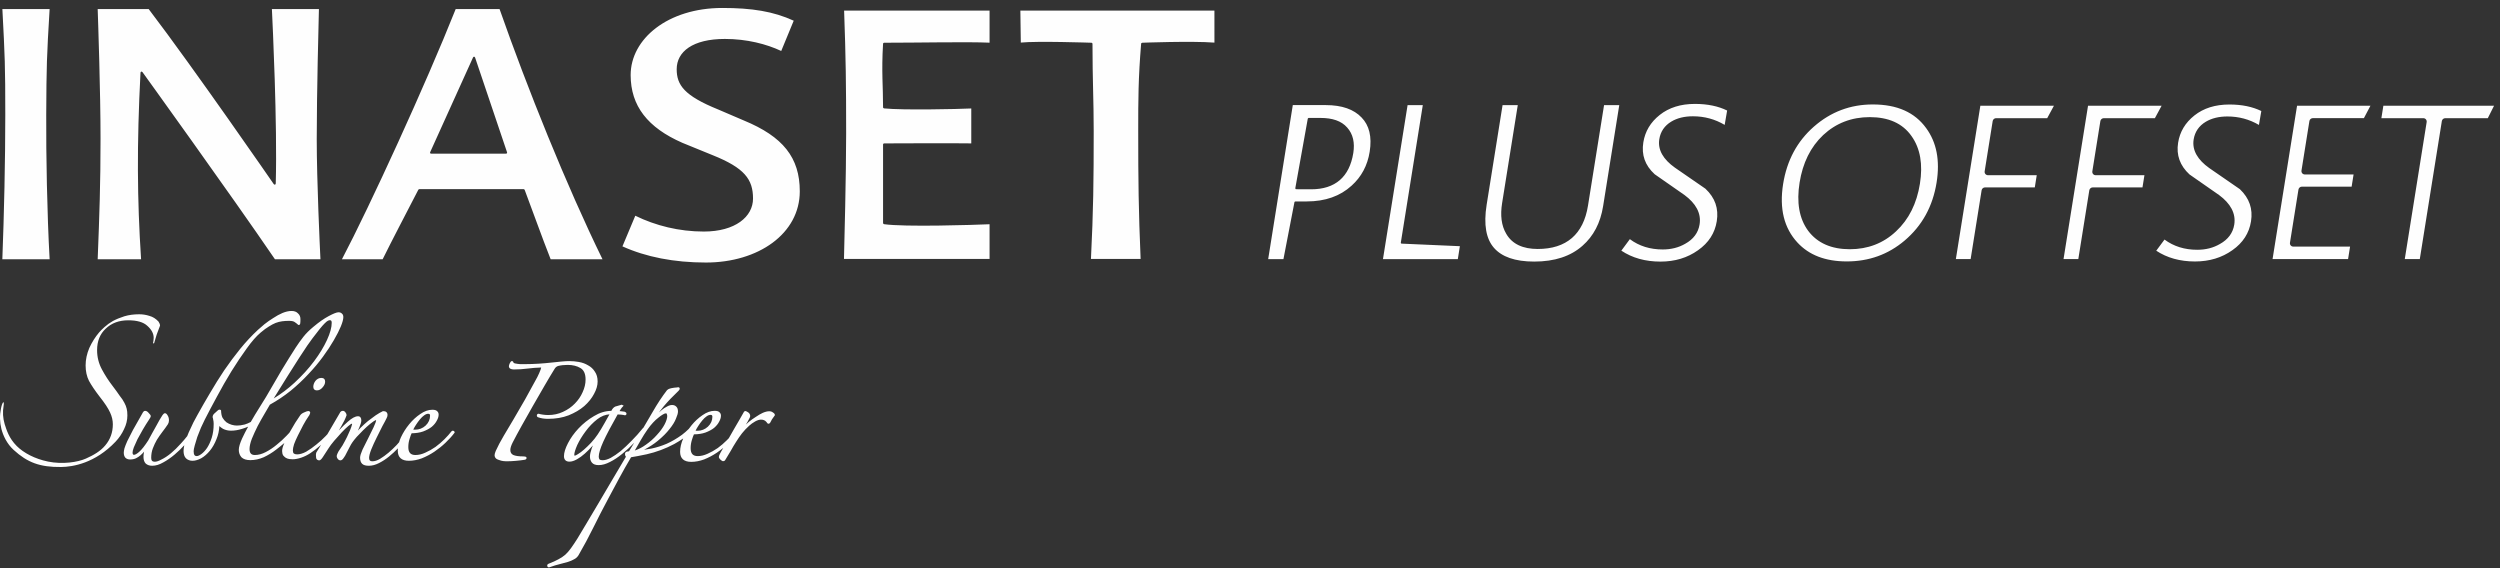 <svg xmlns="http://www.w3.org/2000/svg" width="220" height="50" viewBox="0 0 220 50">
  <rect x="0" y="0" width="220" height="50" fill="#333333" stroke="none"/>
  <path fill="#FEFEFE" fill-rule="evenodd" d="M168.953,16.167 C168.676,17.903 167.981,19.306 166.853,20.356 C165.738,21.407 164.374,21.932 162.777,21.932 C161.182,21.931 159.944,21.405 159.123,20.316 C158.322,19.233 158.087,17.802 158.363,16.072 C158.64,14.337 159.329,12.933 160.442,11.884 C161.57,10.833 162.943,10.307 164.54,10.307 C166.176,10.307 167.423,10.847 168.212,11.973 C168.994,13.067 169.223,14.478 168.953,16.167 M164.812,9.192 C166.965,9.192 168.507,9.899 169.5,11.272 C170.414,12.518 170.733,14.101 170.422,16.052 C170.084,18.166 169.144,19.868 167.603,21.173 C166.159,22.395 164.466,23.005 162.511,23.005 C160.621,23.004 159.19,22.442 158.178,21.347 C157.003,20.075 156.567,18.372 156.915,16.187 C157.248,14.113 158.149,12.438 159.618,11.148 C161.106,9.842 162.832,9.191 164.812,9.192 Z M172.116,22.797 L174.271,9.304 L180.745,9.305 L180.154,10.4 L175.65,10.399 C175.512,10.399 175.378,10.512 175.357,10.649 L174.65,15.074 C174.62,15.258 174.757,15.418 174.943,15.418 L179.233,15.418 L179.062,16.491 L174.676,16.491 C174.538,16.491 174.405,16.604 174.383,16.741 L173.416,22.797 L172.116,22.797 Z M185.127,10.4 C184.988,10.4 184.855,10.512 184.833,10.65 L184.126,15.075 C184.097,15.259 184.233,15.419 184.42,15.419 L188.71,15.42 L188.538,16.492 L184.153,16.492 C184.014,16.492 183.882,16.605 183.86,16.742 L182.892,22.797 L181.591,22.797 L183.747,9.305 L190.221,9.306 L189.63,10.4 L185.127,10.4 Z M193.11,10.159 C193.914,9.524 194.933,9.197 196.19,9.197 C197.288,9.197 198.22,9.392 198.996,9.77 L198.787,10.994 C197.941,10.498 197.014,10.249 196.012,10.249 C195.274,10.249 194.632,10.4 194.102,10.719 C193.509,11.076 193.149,11.6 193.041,12.273 C192.888,13.231 193.408,14.071 194.411,14.786 C195.31,15.414 196.21,16.035 197.11,16.649 C197.947,17.447 198.264,18.382 198.089,19.478 C197.923,20.518 197.383,21.362 196.448,22.018 C195.523,22.676 194.431,23.01 193.161,23.01 C191.834,23.01 190.701,22.691 189.75,22.063 L190.477,21.081 C191.289,21.683 192.253,21.98 193.356,21.98 C194.101,21.98 194.767,21.814 195.353,21.471 C196.063,21.077 196.496,20.508 196.615,19.764 C196.773,18.773 196.275,17.903 195.282,17.167 C194.416,16.557 193.554,15.96 192.675,15.35 C191.836,14.577 191.5,13.647 191.674,12.559 C191.827,11.596 192.302,10.799 193.11,10.159 Z M199.986,22.795 L202.142,9.303 L208.6,9.304 L208.023,10.398 L203.522,10.397 C203.382,10.397 203.25,10.511 203.228,10.647 L202.531,15.008 C202.502,15.192 202.638,15.353 202.825,15.353 L207.115,15.353 L206.943,16.426 L202.558,16.426 C202.419,16.426 202.287,16.538 202.265,16.676 L201.517,21.357 C201.487,21.541 201.624,21.701 201.81,21.701 L206.806,21.702 L206.631,22.796 L199.986,22.795 Z M209.736,9.306 L219.475,9.307 L218.926,10.402 L215.176,10.4 C215.037,10.4 214.905,10.514 214.883,10.651 L212.942,22.799 L211.62,22.799 L213.546,10.745 C213.576,10.561 213.439,10.4 213.253,10.4 L209.561,10.4 L209.736,9.306 Z M113.766,9.248 L116.654,9.248 C118.107,9.248 119.144,9.629 119.819,10.34 C120.488,11.029 120.745,12.015 120.531,13.358 C120.338,14.568 119.807,15.559 118.938,16.342 C117.93,17.259 116.624,17.726 114.996,17.726 L113.989,17.726 C113.957,17.726 113.917,17.759 113.911,17.791 L112.943,22.802 L111.6,22.802 L113.766,9.248 Z M119.09,13.467 C119.233,12.566 119.072,11.804 118.552,11.224 C118.043,10.637 117.239,10.379 116.212,10.379 L115.163,10.379 C115.131,10.379 115.091,10.412 115.084,10.445 L113.987,16.558 C113.979,16.601 114.009,16.645 114.053,16.652 L115.384,16.658 C117.496,16.659 118.753,15.57 119.09,13.467 Z M123.273,21.347 C123.265,21.397 123.299,21.438 123.348,21.44 L128.469,21.665 L128.288,22.804 L121.701,22.803 L123.868,9.249 L125.206,9.249 L123.273,21.347 Z M139.743,18.097 L141.157,9.251 L142.495,9.251 L141.075,18.137 C140.838,19.624 140.226,20.782 139.253,21.633 C138.22,22.547 136.815,23.019 135.008,23.019 C133.306,23.019 132.15,22.593 131.466,21.808 C130.786,21.029 130.541,19.789 130.826,18.01 L132.226,9.25 L133.564,9.25 L132.185,17.878 C132.014,18.946 132.12,19.853 132.547,20.571 C133.072,21.487 134.028,21.909 135.318,21.91 C137.843,21.91 139.341,20.615 139.743,18.097 Z M146.06,10.112 C146.868,9.472 147.893,9.144 149.156,9.144 C150.263,9.145 151.204,9.342 151.988,9.726 L151.771,10.991 C150.92,10.485 149.987,10.233 148.978,10.233 C148.24,10.233 147.601,10.383 147.073,10.701 C146.483,11.056 146.125,11.577 146.018,12.247 C145.865,13.197 146.381,14.033 147.384,14.748 C148.283,15.377 149.174,15.99 150.076,16.605 C150.935,17.413 151.253,18.351 151.076,19.466 C150.909,20.514 150.364,21.364 149.425,22.023 C148.494,22.685 147.396,23.021 146.12,23.021 C144.781,23.02 143.637,22.696 142.678,22.058 L143.427,21.045 C144.241,21.654 145.209,21.953 146.316,21.953 C147.059,21.953 147.724,21.788 148.309,21.446 C149.016,21.053 149.446,20.486 149.564,19.747 C149.722,18.763 149.229,17.897 148.236,17.162 C147.364,16.548 146.496,15.945 145.61,15.332 C144.759,14.551 144.437,13.631 144.613,12.528 C144.769,11.558 145.246,10.756 146.06,10.112 Z M11.209,36.56 C11.209,36.972 11.111,37.374 10.914,37.768 C10.737,38.161 10.49,38.527 10.174,38.863 C8.373,40.761 6.42,41.085 5.371,41.096 C3.519,41.116 2.423,40.71 1.202,39.595 C0.611,39.055 0.281,38.348 0.126,37.757 C-0.028,37.15 -0.041,36.547 0.086,35.949 C0.204,35.341 0.406,35.18 0.314,35.732 C0.222,36.267 0.255,36.797 0.411,37.322 C0.494,37.578 0.587,37.887 0.746,38.218 C0.905,38.551 1.129,38.905 1.473,39.249 C2.081,39.856 3.06,40.38 4.235,40.62 C5.505,40.879 6.841,40.674 7.554,40.357 C8.252,40.047 8.834,39.706 9.26,39.198 C9.707,38.67 9.93,38.049 9.93,37.339 C9.93,36.992 9.849,36.646 9.687,36.3 C9.524,35.935 9.212,35.463 8.752,34.883 C8.355,34.366 8.047,33.911 7.829,33.513 C7.633,33.122 7.534,32.671 7.534,32.158 C7.534,31.646 7.643,31.135 7.86,30.621 C8.098,30.105 8.385,29.651 8.72,29.256 C8.839,29.117 8.997,28.96 9.196,28.78 C9.412,28.584 9.659,28.406 9.935,28.249 C10.232,28.09 10.567,27.952 10.944,27.833 C11.338,27.715 11.772,27.656 12.247,27.656 C12.561,27.656 12.867,27.705 13.161,27.803 C13.45,27.88 13.714,28.046 13.949,28.3 C14.034,28.422 14.078,28.539 14.084,28.654 L13.787,29.447 C13.696,29.738 13.624,29.986 13.565,30.195 C13.505,30.231 13.481,30.224 13.463,30.207 C13.479,30.127 13.493,30.061 13.503,29.997 C13.517,29.906 13.524,29.824 13.524,29.733 C13.524,29.354 13.336,29.003 12.969,28.677 C12.617,28.345 12.053,28.186 11.288,28.186 C10.479,28.186 9.818,28.429 9.308,28.918 C8.797,29.388 8.544,30.021 8.544,30.811 C8.544,31.418 8.685,31.984 8.969,32.511 C9.249,33.033 9.561,33.514 9.902,33.955 C10.161,34.294 10.37,34.585 10.53,34.823 C10.708,35.041 10.848,35.25 10.946,35.446 C11.043,35.622 11.112,35.799 11.151,35.973 C11.19,36.127 11.209,36.324 11.209,36.56 Z M36.902,16.643 C36.879,16.643 36.824,16.676 36.813,16.697 C35.678,18.894 34.492,21.157 33.674,22.814 L30.091,22.814 C32.531,18.175 37.468,7.417 40.101,0.797 L43.961,0.797 C46.405,7.761 49.848,16.332 53.02,22.814 L48.457,22.814 C47.654,20.781 46.879,18.57 46.17,16.706 C46.16,16.679 46.107,16.643 46.076,16.643 L36.902,16.643 Z M41.624,5.061 L37.856,13.387 C37.822,13.462 37.862,13.522 37.947,13.522 L44.525,13.522 C44.601,13.522 44.642,13.467 44.619,13.397 L41.81,5.07 C41.774,4.965 41.669,4.96 41.624,5.061 Z M8.596,22.814 C8.75,18.879 8.847,16.207 8.847,12.177 C8.847,8.152 8.634,1.883 8.596,0.797 L13.083,0.797 C17.066,6.022 24.084,16.193 24.084,16.193 C24.151,16.291 24.263,16.26 24.266,16.143 C24.413,10.908 23.992,2.107 23.927,0.797 L28.065,0.797 C28.036,1.884 27.873,8.215 27.873,12.243 C27.873,15.949 28.148,21.765 28.199,22.814 L24.194,22.814 C20.334,17.154 12.545,6.355 12.545,6.355 C12.477,6.261 12.369,6.291 12.363,6.405 C12.036,12.742 12.07,17.52 12.415,22.814 L8.596,22.814 Z M4.367,22.814 L0.206,22.814 C0.36,18.829 0.465,14.134 0.465,10.111 C0.465,5.755 0.43,5.004 0.209,0.797 L4.367,0.797 C4.112,5.034 4.09,5.754 4.068,10.111 C4.05,13.618 4.144,18.8 4.367,22.814 Z M89.792,0.932 L106.869,0.932 L106.87,3.75 C104.872,3.594 100.514,3.761 100.514,3.761 C100.469,3.763 100.422,3.806 100.419,3.849 C100.168,6.912 100.163,8.765 100.163,11.539 C100.163,15.894 100.194,18.564 100.374,22.784 L96.004,22.784 C96.215,18.564 96.246,15.893 96.246,11.539 C96.246,8.836 96.139,7.048 96.139,3.857 C96.139,3.808 96.093,3.763 96.043,3.761 C96.043,3.761 94.8,3.717 93.39,3.696 C92.048,3.675 90.554,3.674 89.831,3.747 L89.792,0.932 Z M67.689,36.191 C67.819,36.191 67.929,36.223 68.022,36.301 C68.12,36.357 68.191,36.432 68.191,36.54 C68.097,36.679 68.017,36.783 67.929,36.909 C67.854,37.036 67.805,37.127 67.783,37.184 C67.751,37.234 67.702,37.289 67.632,37.289 C67.563,37.289 67.516,37.239 67.487,37.195 C67.473,37.16 67.454,37.134 67.411,37.101 C67.369,37.05 67.317,37.012 67.235,36.977 C67.175,36.946 67.085,36.927 66.964,36.927 C66.818,36.927 66.648,36.978 66.452,37.088 C66.254,37.2 66.081,37.324 65.933,37.459 C65.696,37.672 65.482,37.897 65.295,38.134 C65.118,38.361 64.949,38.607 64.785,38.871 C64.621,39.124 64.462,39.391 64.31,39.668 C64.158,39.936 63.991,40.212 63.812,40.493 C63.77,40.556 63.704,40.586 63.629,40.586 C63.588,40.586 63.547,40.562 63.521,40.544 C63.491,40.524 63.449,40.491 63.402,40.451 C63.33,40.379 63.261,40.296 63.261,40.219 C63.261,40.118 63.316,39.987 63.405,39.835 L63.645,39.416 C63.462,39.566 63.269,39.711 63.065,39.849 C62.717,40.081 62.348,40.274 61.962,40.429 C61.572,40.572 61.193,40.644 60.827,40.644 C60.193,40.644 59.849,40.349 59.849,39.761 C59.849,39.392 59.941,38.998 60.123,38.584 C59.88,38.747 59.61,38.923 59.333,39.073 C58.564,39.483 57.757,39.784 56.91,39.976 C56.617,40.04 56.362,40.091 56.144,40.13 L55.534,40.238 C55.173,40.848 54.83,41.452 54.506,42.051 C54.176,42.674 53.846,43.29 53.515,43.9 C53.033,44.802 52.594,45.652 52.201,46.452 C51.806,47.254 51.379,48.05 50.921,48.839 C50.825,49.005 50.694,49.13 50.527,49.213 C50.368,49.306 50.187,49.383 49.979,49.448 C49.774,49.512 49.537,49.576 49.268,49.64 C49.004,49.703 48.719,49.789 48.405,49.903 C48.312,49.949 48.188,49.955 48.159,49.808 C48.129,49.689 48.22,49.626 48.306,49.597 C48.633,49.472 48.909,49.347 49.135,49.221 C49.357,49.11 49.562,48.974 49.747,48.813 C49.921,48.652 50.087,48.46 50.25,48.235 C50.415,48.008 50.604,47.724 50.819,47.383 C51.035,47.027 51.301,46.583 51.618,46.049 C51.924,45.528 52.266,44.95 52.648,44.315 C53.029,43.679 53.43,42.999 53.849,42.276 C54.254,41.586 54.666,40.891 55.084,40.191 C55.023,40.134 55,40.048 55,39.953 C55,39.836 55.069,39.758 55.184,39.739 C55.252,39.73 55.309,39.719 55.354,39.71 L55.812,38.961 C55.467,39.319 55.115,39.645 54.757,39.939 C54.397,40.235 54.037,40.473 53.675,40.654 C53.324,40.836 52.994,40.93 52.685,40.93 C52.42,40.93 52.211,40.864 52.086,40.708 C51.971,40.564 51.916,40.387 51.916,40.181 C51.916,39.99 51.971,39.743 52.074,39.447 C52.104,39.366 52.138,39.283 52.176,39.2 C51.918,39.488 51.693,39.713 51.462,39.918 C51.23,40.125 50.996,40.294 50.761,40.424 C50.525,40.555 50.308,40.625 50.111,40.625 C49.799,40.625 49.629,40.455 49.629,40.142 C49.629,39.831 49.75,39.449 49.981,39 C50.214,38.547 50.523,38.115 50.909,37.703 C51.308,37.279 51.759,36.918 52.261,36.622 C52.753,36.32 53.265,36.163 53.797,36.154 C53.853,36.046 53.907,35.963 53.961,35.91 C54.017,35.854 54.081,35.807 54.141,35.777 L54.713,35.613 L54.882,35.697 C54.743,35.837 54.684,35.913 54.623,36.011 L54.523,36.178 L54.675,36.191 C54.806,36.204 54.911,36.219 54.977,36.233 C55.043,36.259 55.13,36.313 55.13,36.406 C55.13,36.49 55.075,36.546 54.991,36.546 C54.898,36.519 54.792,36.501 54.641,36.488 C54.52,36.479 54.424,36.472 54.352,36.47 C53.781,37.477 53.358,38.28 53.083,38.88 C52.817,39.477 52.69,39.908 52.69,40.181 C52.69,40.283 52.711,40.358 52.751,40.418 C52.789,40.465 52.875,40.499 53.047,40.499 C53.233,40.499 53.46,40.435 53.733,40.299 C54.008,40.149 54.3,39.95 54.615,39.698 C54.93,39.433 55.252,39.13 55.58,38.789 C55.922,38.448 56.242,38.091 56.545,37.712 C56.561,37.687 56.585,37.663 56.614,37.649 C56.886,37.195 57.159,36.729 57.432,36.253 C57.841,35.538 58.265,34.895 58.699,34.333 C58.763,34.27 58.849,34.223 58.948,34.194 C58.986,34.178 59.042,34.165 59.11,34.154 L59.339,34.116 C59.419,34.102 59.494,34.096 59.561,34.096 C59.605,34.085 59.653,34.077 59.676,34.077 C59.724,34.077 59.815,34.097 59.815,34.197 C59.815,34.27 59.768,34.335 59.714,34.389 C59.196,34.882 58.765,35.332 58.424,35.737 C58.274,35.914 58.127,36.102 57.981,36.3 C58.058,36.229 58.136,36.161 58.213,36.097 C58.369,35.966 58.525,35.862 58.684,35.783 C58.844,35.689 58.996,35.64 59.143,35.64 C59.287,35.64 59.408,35.681 59.503,35.776 C59.618,35.875 59.662,36.028 59.662,36.217 C59.662,36.363 59.6,36.572 59.485,36.839 C59.379,37.117 59.19,37.421 58.92,37.755 C58.662,38.092 58.314,38.438 57.879,38.797 C57.542,39.074 57.142,39.335 56.679,39.581 C56.886,39.55 57.104,39.515 57.335,39.472 C57.762,39.384 58.2,39.247 58.652,39.058 C59.104,38.857 59.555,38.595 60.009,38.267 C60.216,38.111 60.418,37.937 60.615,37.741 C60.692,37.633 60.773,37.526 60.859,37.422 C61.002,37.247 61.151,37.088 61.307,36.943 C61.48,36.783 61.651,36.648 61.829,36.53 C62.182,36.281 62.534,36.153 62.885,36.153 C63.066,36.153 63.215,36.181 63.303,36.27 C63.399,36.35 63.444,36.453 63.444,36.578 C63.444,36.749 63.388,36.926 63.282,37.113 C63.187,37.302 63.039,37.481 62.843,37.652 C62.644,37.811 62.385,37.949 62.075,38.066 C61.784,38.167 61.448,38.219 61.067,38.223 C61.013,38.332 60.953,38.496 60.886,38.718 C60.813,38.951 60.776,39.192 60.776,39.437 C60.776,39.921 60.982,40.137 61.399,40.137 C61.677,40.137 61.965,40.07 62.261,39.934 C62.574,39.797 62.873,39.628 63.161,39.428 C63.451,39.214 63.713,38.989 63.952,38.75 L64.135,38.563 C64.304,38.271 64.462,37.996 64.606,37.738 C64.796,37.421 64.956,37.147 65.083,36.919 C65.222,36.678 65.322,36.503 65.385,36.389 C65.412,36.329 65.438,36.282 65.465,36.247 C65.49,36.215 65.532,36.172 65.592,36.172 C65.628,36.172 65.666,36.19 65.696,36.204 C65.729,36.222 65.773,36.246 65.827,36.28 C65.951,36.357 66.017,36.472 66.017,36.616 C66.017,36.679 65.982,36.756 65.932,36.843 C65.893,36.935 65.843,37.029 65.777,37.135 C65.733,37.212 65.686,37.285 65.634,37.361 C65.723,37.279 65.818,37.194 65.921,37.106 C66.114,36.952 66.314,36.81 66.52,36.681 C66.727,36.538 66.927,36.423 67.121,36.332 C67.331,36.24 67.521,36.191 67.689,36.191 Z M55.862,39.644 C56.201,39.531 56.522,39.363 56.826,39.143 C57.202,38.88 57.529,38.59 57.804,38.278 C58.093,37.965 58.318,37.659 58.478,37.361 C58.642,37.048 58.717,36.795 58.717,36.598 C58.717,36.56 58.705,36.5 58.681,36.428 C58.679,36.41 58.667,36.376 58.57,36.376 C58.532,36.376 58.452,36.403 58.326,36.479 C58.217,36.539 58.085,36.633 57.935,36.758 C57.787,36.869 57.631,37.013 57.468,37.188 C57.305,37.364 57.149,37.558 56.998,37.771 C56.783,38.073 56.575,38.403 56.373,38.756 C56.203,39.043 56.032,39.339 55.862,39.644 Z M52.597,38.229 C52.799,37.926 52.995,37.604 53.184,37.263 C53.348,36.968 53.498,36.701 53.634,36.462 C53.266,36.487 52.906,36.625 52.564,36.891 C52.176,37.191 51.831,37.548 51.531,37.961 C51.229,38.364 50.984,38.766 50.796,39.166 C50.618,39.573 50.537,39.856 50.537,40.028 C50.537,40.071 50.544,40.087 50.548,40.093 C50.617,40.099 50.715,40.062 50.867,39.959 C51.028,39.861 51.204,39.729 51.391,39.566 C51.593,39.39 51.801,39.188 52.015,38.962 C52.228,38.736 52.421,38.492 52.597,38.229 Z M61.449,37.481 C61.356,37.624 61.276,37.764 61.209,37.9 L61.38,37.907 C61.727,37.907 62.031,37.788 62.295,37.547 C62.561,37.294 62.689,37.005 62.689,36.673 C62.689,36.554 62.643,36.508 62.523,36.508 C62.419,36.508 62.302,36.549 62.171,36.645 C62.051,36.729 61.928,36.844 61.805,36.993 C61.68,37.143 61.561,37.305 61.449,37.481 Z M65.451,10.599 C68.905,12.022 70.381,13.868 70.381,16.836 C70.381,20.559 66.739,23.103 62.122,23.103 C59.329,23.103 56.847,22.618 54.775,21.68 L55.906,18.984 C57.696,19.862 59.768,20.376 61.935,20.376 C64.699,20.376 66.266,19.073 66.266,17.472 C66.266,15.777 65.513,14.778 62.719,13.658 L60.05,12.569 C57.004,11.236 55.497,9.329 55.497,6.604 C55.497,3.426 58.763,0.701 63.567,0.701 C66.174,0.701 68.057,1.003 69.847,1.821 L68.748,4.486 C67.46,3.881 65.733,3.427 63.787,3.427 C60.959,3.427 59.549,4.548 59.549,6.09 C59.549,7.481 60.207,8.419 63.191,9.63 L65.451,10.599 Z M74.461,11.754 C74.461,7.419 74.431,5.103 74.282,0.932 L87.082,0.932 L87.082,3.756 C85.112,3.666 80.814,3.762 77.809,3.761 C77.76,3.761 77.712,3.804 77.709,3.851 C77.56,6.37 77.714,7.561 77.709,9.444 C77.709,9.487 77.753,9.534 77.798,9.539 C79.419,9.706 84.269,9.604 85.472,9.545 L85.472,12.618 C83.232,12.592 80.48,12.611 77.808,12.619 C77.756,12.619 77.709,12.664 77.709,12.715 L77.709,19.632 C77.709,19.673 77.752,19.721 77.793,19.727 C79.557,19.988 85.712,19.796 87.082,19.733 L87.082,22.785 L74.27,22.785 C74.304,21.491 74.461,15.392 74.461,11.754 Z M27.76,33.516 C27.9,33.347 28.076,33.256 28.282,33.256 C28.493,33.256 28.612,33.375 28.612,33.586 C28.612,33.765 28.53,33.935 28.382,34.097 C28.242,34.264 28.076,34.354 27.882,34.354 C27.684,34.354 27.57,34.241 27.57,34.043 C27.57,33.858 27.637,33.68 27.76,33.516 Z M39.734,37.954 C39.774,37.914 39.838,37.881 39.906,37.914 C39.972,37.939 40.011,37.992 40.011,38.065 C39.775,38.386 39.511,38.669 39.204,38.963 C38.908,39.246 38.58,39.51 38.221,39.753 C37.873,39.985 37.504,40.179 37.118,40.334 C36.729,40.476 36.349,40.549 35.983,40.549 C35.349,40.549 35.005,40.254 35.005,39.667 C35.005,39.597 35.008,39.526 35.015,39.456 C34.776,39.706 34.519,39.943 34.243,40.168 C33.959,40.401 33.663,40.594 33.352,40.75 C33.049,40.907 32.752,40.987 32.457,40.987 C32.196,40.987 31.99,40.936 31.865,40.811 C31.741,40.687 31.688,40.503 31.688,40.276 C31.688,40.117 31.766,39.873 31.905,39.556 C32.058,39.238 32.224,38.905 32.403,38.561 C32.58,38.22 32.738,37.896 32.878,37.592 C33.031,37.272 33.099,37.065 33.099,36.96 C32.958,37.008 32.775,37.137 32.565,37.309 C32.365,37.473 32.163,37.655 31.961,37.857 C31.759,38.059 31.57,38.254 31.393,38.444 C31.23,38.632 31.106,38.788 31.018,38.913 C30.931,39.037 30.844,39.186 30.757,39.36 C30.668,39.538 30.58,39.709 30.49,39.875 C30.412,40.044 30.33,40.185 30.236,40.306 C30.16,40.419 30.07,40.511 29.96,40.511 C29.864,40.511 29.785,40.462 29.724,40.385 C29.665,40.311 29.63,40.23 29.63,40.143 C29.63,40.086 29.655,40.01 29.693,39.922 C29.734,39.81 29.808,39.685 29.912,39.542 C30.075,39.317 30.219,39.078 30.344,38.828 C30.482,38.576 30.597,38.341 30.685,38.127 C30.785,37.915 30.861,37.732 30.911,37.581 C30.964,37.421 30.983,37.349 30.983,37.341 C30.983,37.315 30.98,37.297 30.978,37.284 C30.919,37.289 30.817,37.347 30.642,37.498 C30.466,37.649 30.271,37.838 30.057,38.064 C29.842,38.292 29.628,38.532 29.412,38.786 C29.198,39.037 29.028,39.264 28.904,39.463 C28.727,39.73 28.574,39.965 28.447,40.168 C28.331,40.353 28.211,40.511 28.091,40.511 C27.958,40.511 27.857,40.441 27.821,40.313 C27.807,40.22 27.8,40.121 27.8,40.029 C27.8,39.913 27.826,39.815 27.891,39.733 C28.013,39.539 28.134,39.344 28.254,39.147 C27.911,39.448 27.592,39.695 27.297,39.888 C27.038,40.056 26.771,40.186 26.497,40.278 C26.225,40.369 25.974,40.416 25.747,40.416 C25.668,40.416 25.575,40.409 25.47,40.396 C25.357,40.382 25.249,40.345 25.151,40.289 C25.067,40.233 24.985,40.157 24.917,40.075 C24.857,39.971 24.826,39.835 24.826,39.685 C24.826,39.503 24.895,39.268 25.024,38.985 C24.812,39.161 24.568,39.367 24.31,39.56 C23.962,39.831 23.594,40.056 23.207,40.237 C22.817,40.406 22.423,40.492 22.03,40.492 C21.689,40.492 21.42,40.411 21.245,40.237 C21.092,40.056 21.014,39.838 21.014,39.59 C21.014,39.343 21.116,39.005 21.307,38.583 C21.464,38.249 21.641,37.903 21.836,37.546 C21.647,37.626 21.466,37.691 21.291,37.743 C20.954,37.847 20.635,37.9 20.334,37.9 C20.08,37.9 19.842,37.845 19.627,37.737 C19.503,37.663 19.395,37.582 19.304,37.495 C19.283,37.905 19.201,38.284 19.056,38.63 C18.901,39.03 18.707,39.374 18.471,39.662 C18.237,39.948 17.981,40.171 17.704,40.329 C17.43,40.473 17.174,40.549 16.94,40.549 C16.718,40.549 16.525,40.477 16.369,40.336 C16.221,40.187 16.153,39.964 16.153,39.685 C16.153,39.537 16.175,39.368 16.219,39.18 C15.953,39.472 15.67,39.744 15.373,39.996 C15.039,40.279 14.705,40.51 14.369,40.691 C14.03,40.887 13.706,40.987 13.395,40.987 C13.164,40.987 12.969,40.924 12.824,40.793 C12.688,40.657 12.627,40.453 12.627,40.2 C12.627,40.081 12.64,39.947 12.667,39.802 L12.683,39.739 C12.597,39.845 12.498,39.948 12.382,40.051 C12.262,40.158 12.121,40.252 11.962,40.331 C11.81,40.401 11.638,40.434 11.45,40.434 C11.295,40.434 11.158,40.39 11.052,40.299 C10.942,40.189 10.892,40.029 10.892,39.838 C10.892,39.739 10.914,39.608 10.952,39.454 C11.004,39.286 11.089,39.07 11.204,38.812 C11.332,38.545 11.499,38.218 11.702,37.836 C11.919,37.441 12.192,36.959 12.522,36.387 C12.58,36.271 12.656,36.154 12.766,36.154 C12.893,36.154 12.999,36.231 13.094,36.353 C13.186,36.444 13.267,36.537 13.267,36.617 C13.267,36.685 13.211,36.783 13.139,36.891 C12.937,37.195 12.747,37.498 12.57,37.801 C12.393,38.106 12.236,38.389 12.096,38.655 C11.969,38.92 11.863,39.158 11.775,39.372 C11.7,39.573 11.666,39.72 11.666,39.819 C11.666,39.989 11.721,40.022 11.794,40.022 C11.887,40.022 12.037,39.948 12.254,39.758 C12.475,39.561 12.735,39.234 13.039,38.766 C13.153,38.563 13.266,38.356 13.38,38.141 L13.743,37.491 C13.857,37.289 13.959,37.102 14.048,36.938 L14.299,36.533 C14.356,36.452 14.432,36.363 14.52,36.363 C14.625,36.363 14.703,36.468 14.761,36.575 C14.836,36.693 14.869,36.834 14.869,36.998 C14.869,37.114 14.838,37.226 14.78,37.326 C14.626,37.557 14.459,37.79 14.279,38.02 C14.115,38.234 13.959,38.459 13.808,38.699 C13.671,38.936 13.553,39.185 13.453,39.448 C13.355,39.704 13.306,39.987 13.306,40.296 C13.306,40.533 13.406,40.633 13.624,40.633 C13.768,40.633 13.966,40.57 14.216,40.432 C14.474,40.308 14.75,40.128 15.039,39.889 C15.328,39.65 15.624,39.361 15.927,39.021 C16.114,38.818 16.297,38.605 16.474,38.38 C16.519,38.264 16.567,38.148 16.617,38.032 C16.758,37.726 16.892,37.438 17.02,37.171 C17.16,36.903 17.281,36.678 17.383,36.5 C17.727,35.877 18.096,35.235 18.49,34.573 C18.885,33.898 19.299,33.236 19.732,32.587 C20.177,31.936 20.643,31.311 21.127,30.713 C21.625,30.1 22.149,29.537 22.698,29.027 C22.852,28.886 23.044,28.719 23.274,28.528 C23.518,28.335 23.774,28.156 24.044,27.989 C24.315,27.808 24.586,27.66 24.857,27.543 C25.143,27.426 25.409,27.365 25.651,27.365 C25.895,27.365 26.089,27.431 26.225,27.581 C26.37,27.711 26.439,27.877 26.439,28.077 C26.439,28.266 26.433,28.401 26.418,28.474 C26.403,28.554 26.319,28.67 26.204,28.554 C26.145,28.496 26.057,28.426 25.945,28.352 C25.867,28.283 25.705,28.235 25.442,28.235 C25.217,28.235 25.011,28.248 24.823,28.273 C24.639,28.297 24.448,28.346 24.252,28.42 C24.067,28.494 23.868,28.6 23.655,28.737 C23.444,28.861 23.205,29.037 22.941,29.264 C22.567,29.576 22.158,30.041 21.715,30.66 C21.272,31.269 20.821,31.941 20.365,32.676 C19.921,33.399 19.496,34.141 19.091,34.902 C18.684,35.651 18.328,36.324 18.024,36.92 C17.923,37.123 17.809,37.362 17.682,37.641 C17.569,37.907 17.462,38.176 17.361,38.454 C17.273,38.719 17.197,38.972 17.134,39.211 C17.071,39.439 17.041,39.602 17.041,39.704 C17.041,40.035 17.146,40.137 17.303,40.137 C17.404,40.137 17.539,40.086 17.712,39.962 C17.893,39.829 18.064,39.647 18.225,39.412 C18.386,39.164 18.522,38.867 18.635,38.517 C18.747,38.157 18.803,37.754 18.803,37.303 C18.803,37.153 18.789,37.036 18.766,36.957 C18.754,36.859 18.735,36.778 18.713,36.723 C18.707,36.588 18.759,36.492 18.845,36.406 C18.898,36.353 18.96,36.297 19.039,36.232 C19.118,36.153 19.19,36.093 19.262,36.051 C19.356,36.039 19.421,36.056 19.454,36.122 C19.462,36.404 19.503,36.604 19.585,36.767 C19.683,36.925 19.792,37.052 19.924,37.16 C20.071,37.258 20.219,37.329 20.376,37.377 C20.547,37.426 20.705,37.45 20.848,37.45 C21.056,37.45 21.283,37.42 21.532,37.357 C21.706,37.305 21.885,37.23 22.067,37.133 C22.318,36.695 22.568,36.28 22.818,35.886 C23.084,35.468 23.281,35.151 23.407,34.936 L24.074,33.792 C24.303,33.385 24.533,32.992 24.762,32.61 C24.99,32.227 25.213,31.866 25.429,31.522 C25.646,31.165 25.843,30.853 26.021,30.586 C26.239,30.254 26.462,29.94 26.693,29.646 C26.926,29.348 27.222,29.053 27.582,28.757 C28.067,28.348 28.516,28.033 28.93,27.814 C29.332,27.6 29.624,27.48 29.788,27.48 C29.908,27.48 30.009,27.515 30.091,27.597 C30.18,27.669 30.213,27.777 30.213,27.905 C30.213,28.1 30.138,28.373 29.997,28.718 C29.856,29.064 29.651,29.467 29.382,29.929 C29.127,30.376 28.808,30.861 28.425,31.385 C28.054,31.896 27.627,32.407 27.141,32.917 C26.668,33.429 26.144,33.921 25.569,34.393 C25.001,34.848 24.392,35.255 23.749,35.61 C23.634,35.811 23.479,36.078 23.282,36.411 C23.079,36.753 22.877,37.113 22.674,37.493 C22.485,37.872 22.315,38.244 22.163,38.61 C22.025,38.974 21.96,39.274 21.96,39.514 C21.96,39.883 22.114,40.041 22.43,40.041 C22.732,40.041 23.05,39.957 23.383,39.784 C23.721,39.609 24.041,39.395 24.341,39.145 C24.657,38.893 24.947,38.628 25.211,38.351 L25.466,38.082 L25.982,37.202 C26.161,36.921 26.301,36.711 26.403,36.57 C26.478,36.45 26.6,36.361 26.762,36.294 C26.922,36.219 27.046,36.172 27.119,36.172 C27.184,36.172 27.297,36.194 27.297,36.311 C27.297,36.357 27.275,36.413 27.25,36.463 C27.238,36.512 27.216,36.56 27.177,36.598 C27.004,36.847 26.838,37.121 26.677,37.418 C26.513,37.722 26.36,38.02 26.221,38.311 C26.082,38.588 25.97,38.844 25.881,39.083 C25.806,39.322 25.772,39.501 25.772,39.628 C25.772,39.769 25.801,39.854 25.857,39.909 C25.928,39.96 26.019,39.985 26.147,39.985 C26.384,39.985 26.648,39.908 26.946,39.747 C27.247,39.572 27.541,39.365 27.83,39.126 C28.132,38.887 28.41,38.635 28.661,38.371 L28.812,38.209 L28.897,38.062 C29.227,37.49 29.556,36.928 29.887,36.369 C29.944,36.239 30.035,36.154 30.169,36.154 C30.271,36.154 30.348,36.213 30.407,36.301 C30.466,36.375 30.499,36.453 30.499,36.54 C30.403,36.828 30.248,37.145 30.03,37.516 L29.817,37.883 C30.117,37.561 30.381,37.303 30.611,37.107 C30.955,36.802 31.254,36.63 31.504,36.63 C31.711,36.63 31.795,36.788 31.795,36.998 C31.795,37.144 31.732,37.354 31.617,37.621 L31.491,37.894 C31.573,37.806 31.659,37.717 31.75,37.626 C31.956,37.421 32.168,37.228 32.387,37.048 C32.616,36.87 32.841,36.702 33.059,36.549 C33.291,36.394 33.505,36.271 33.699,36.18 C33.962,36.172 34.102,36.291 34.102,36.521 C34.102,36.569 34.093,36.615 34.079,36.662 C34.065,36.703 34.045,36.75 34.018,36.804 C33.953,36.945 33.833,37.174 33.653,37.495 C33.489,37.811 33.318,38.153 33.14,38.521 C32.963,38.875 32.805,39.222 32.666,39.564 C32.54,39.891 32.481,40.133 32.481,40.296 C32.481,40.508 32.57,40.594 32.762,40.594 C32.972,40.594 33.199,40.524 33.444,40.378 C33.693,40.228 33.944,40.046 34.195,39.833 C34.447,39.618 34.679,39.399 34.894,39.173 L35.121,38.916 C35.163,38.776 35.216,38.634 35.279,38.489 C35.473,38.076 35.718,37.688 36.015,37.326 C36.312,36.966 36.635,36.668 36.985,36.435 C37.338,36.186 37.69,36.058 38.042,36.058 C38.222,36.058 38.371,36.086 38.459,36.175 C38.555,36.254 38.6,36.358 38.6,36.483 C38.6,36.654 38.545,36.831 38.438,37.017 C38.343,37.207 38.196,37.386 37.999,37.556 C37.8,37.716 37.541,37.854 37.231,37.971 C36.94,38.072 36.604,38.124 36.223,38.128 C36.169,38.237 36.109,38.401 36.043,38.623 C35.968,38.857 35.932,39.096 35.932,39.342 C35.932,39.826 36.138,40.041 36.555,40.041 C36.834,40.041 37.121,39.975 37.417,39.839 C37.73,39.702 38.03,39.533 38.318,39.333 C38.607,39.119 38.87,38.894 39.109,38.655 C39.361,38.403 39.571,38.166 39.734,37.954 Z M25.321,33.076 L24.086,35.062 C24.736,34.668 25.347,34.206 25.92,33.678 C26.59,33.058 27.165,32.426 27.644,31.783 C28.125,31.138 28.502,30.514 28.779,29.911 C29.057,29.306 29.191,28.804 29.191,28.401 C29.191,28.227 29.131,28.178 29.026,28.178 C28.978,28.178 28.921,28.192 28.853,28.227 C28.789,28.258 28.695,28.332 28.569,28.459 C28.456,28.572 28.312,28.734 28.137,28.948 L27.49,29.784 L27.053,30.392 L26.349,31.457 C26.07,31.889 25.727,32.428 25.321,33.076 Z M36.605,37.385 C36.512,37.53 36.432,37.669 36.365,37.805 L36.536,37.811 C36.883,37.811 37.187,37.693 37.452,37.453 C37.717,37.2 37.845,36.91 37.845,36.578 C37.845,36.458 37.799,36.413 37.679,36.413 C37.575,36.413 37.458,36.455 37.327,36.55 C37.207,36.634 37.084,36.75 36.961,36.898 C36.836,37.048 36.717,37.21 36.605,37.385 Z M51.419,35.732 C51.043,36.057 50.583,36.328 50.042,36.547 C49.509,36.755 48.901,36.858 48.219,36.858 C47.894,36.858 47.606,36.813 47.354,36.72 C47.284,36.697 47.242,36.642 47.242,36.567 C47.242,36.47 47.304,36.408 47.4,36.408 C47.484,36.436 47.591,36.459 47.756,36.485 C47.929,36.51 48.09,36.523 48.239,36.523 C48.711,36.523 49.144,36.429 49.539,36.244 C49.949,36.057 50.298,35.814 50.582,35.518 C50.88,35.219 51.11,34.883 51.271,34.512 C51.444,34.14 51.531,33.77 51.531,33.402 C51.531,32.884 51.371,32.557 51.076,32.386 C50.773,32.204 50.401,32.111 49.954,32.111 C49.642,32.111 49.365,32.142 49.118,32.204 C48.976,32.248 48.866,32.342 48.786,32.49 C48.533,32.896 48.24,33.386 47.91,33.957 L46.899,35.711 C46.557,36.308 46.226,36.892 45.909,37.463 C45.591,38.035 45.325,38.529 45.11,38.948 C44.972,39.223 44.909,39.438 44.909,39.597 C44.909,39.81 44.993,39.951 45.167,40.038 C45.354,40.12 45.643,40.163 46.047,40.163 C46.119,40.163 46.18,40.168 46.225,40.181 C46.26,40.19 46.338,40.219 46.338,40.302 C46.338,40.405 46.244,40.446 46.176,40.459 C45.945,40.498 45.682,40.53 45.387,40.555 C45.104,40.581 44.823,40.594 44.541,40.594 C44.475,40.594 44.388,40.588 44.283,40.574 C44.175,40.561 44.071,40.535 43.964,40.495 C43.854,40.468 43.757,40.424 43.672,40.368 C43.577,40.288 43.524,40.181 43.524,40.054 C43.524,39.961 43.563,39.832 43.627,39.679 C43.805,39.282 44.043,38.834 44.337,38.336 C44.629,37.84 44.909,37.37 45.176,36.925 C45.493,36.391 45.836,35.801 46.204,35.153 C46.572,34.493 46.898,33.899 47.177,33.379 C47.201,33.342 47.24,33.272 47.288,33.175 C47.339,33.074 47.389,32.967 47.44,32.854 C47.489,32.741 47.533,32.636 47.571,32.536 C47.606,32.429 47.62,32.368 47.623,32.341 C47.207,32.353 46.811,32.385 46.42,32.435 C46.035,32.486 45.638,32.512 45.227,32.512 C44.986,32.512 44.783,32.441 44.783,32.22 C44.783,32.176 44.81,32.094 44.846,31.999 C44.873,31.939 44.901,31.886 44.929,31.851 C44.954,31.818 44.996,31.776 45.055,31.776 C45.102,31.776 45.134,31.8 45.155,31.829 C45.175,31.856 45.186,31.89 45.193,31.917 C45.193,31.921 45.214,31.961 45.357,31.987 C45.469,32.012 45.603,32.031 45.764,32.043 L46.237,32.043 C46.617,32.043 47.002,32.03 47.395,32.005 C47.787,31.98 48.155,31.947 48.497,31.91 C48.853,31.872 49.165,31.839 49.432,31.814 C49.715,31.788 49.934,31.776 50.088,31.776 C50.373,31.776 50.656,31.802 50.941,31.853 C51.243,31.906 51.51,32.003 51.749,32.148 C52.003,32.283 52.2,32.467 52.349,32.709 C52.513,32.942 52.591,33.23 52.591,33.574 C52.591,33.921 52.484,34.283 52.276,34.661 C52.08,35.039 51.794,35.397 51.419,35.732 Z"/>
</svg>
